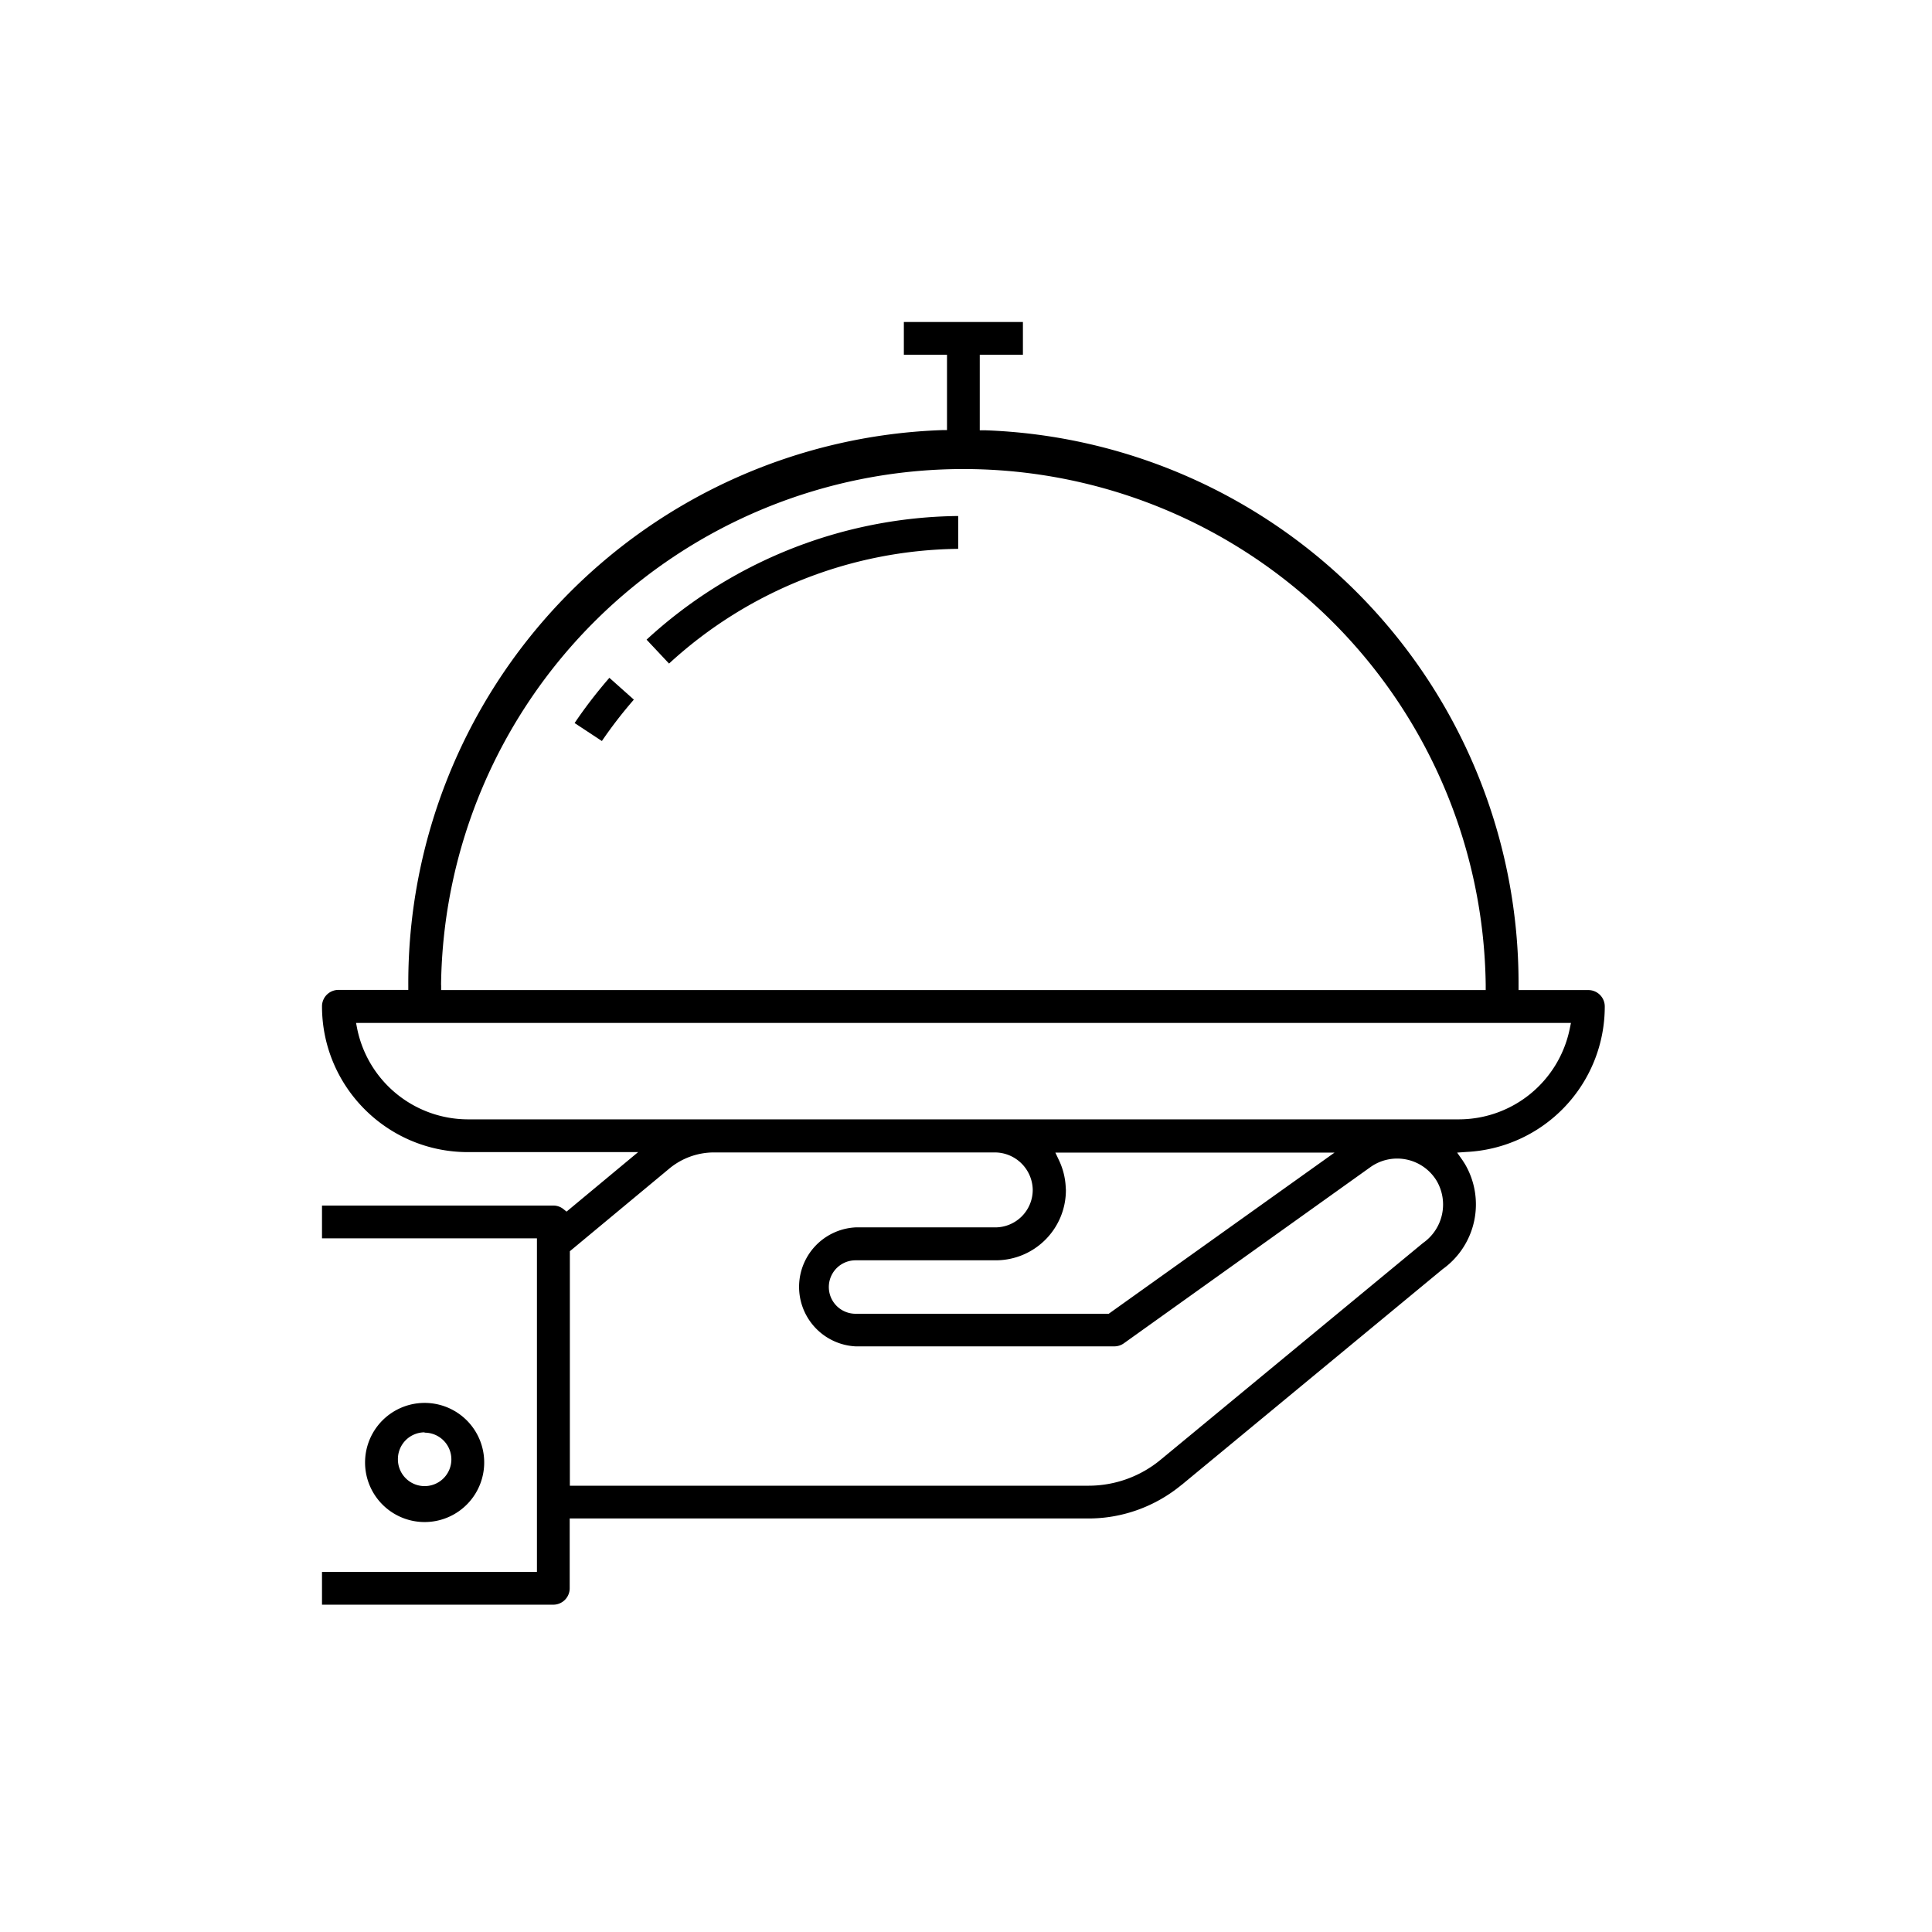 <svg xmlns="http://www.w3.org/2000/svg" width="24" height="24" viewBox="0 0 24 24">
    <g fill="#000" fill-rule="evenodd">
        <path fill-rule="nonzero" d="M4.536 18.128a.74.74 0 1 0 1.478.002.74.74 0 0 0-1.478-.002zm.739-.331a.332.332 0 1 1-.332.33.332.332 0 0 1 .332-.334v.004z"/>
        <path d="M7.477 9.205a5.53 5.53 0 0 1 .397-.514L7.57 8.42c-.155.179-.3.366-.432.562l.34.224zM11.903 6.818V6.41a5.804 5.804 0 0 0-3.871 1.536l.279.297a5.396 5.396 0 0 1 3.592-1.425z"/>
        <path fill-rule="nonzero" d="M14.676 18.448l3.245-2.682a.99.99 0 0 0 .277-1.306l-.03-.047-.067-.095.114-.008a1.807 1.807 0 0 0 1.72-1.807.204.204 0 0 0-.204-.204h-.867v-.064a6.872 6.872 0 0 0-6.631-6.89h-.062v-.938h.536V4h-1.479v.407h.536v.936h-.062a6.872 6.872 0 0 0-6.63 6.89v.064h-.868A.204.204 0 0 0 4 12.5c0 .998.808 1.809 1.807 1.812h2.12l-.889.739-.04-.032a.198.198 0 0 0-.125-.043H4v.407h2.67v4.144H4v.407h2.873a.204.204 0 0 0 .204-.204v-.867h6.446c.42 0 .828-.148 1.153-.416zm-9.197-6.213a6.489 6.489 0 0 1 12.977 0v.064H5.48v-.064zm.328 1.67a1.407 1.407 0 0 1-1.369-1.121l-.015-.077h15.092l-.016.077a1.407 1.407 0 0 1-1.371 1.121H5.808zm7.432.847a.871.871 0 0 0-.086-.343l-.043-.091h3.468l-2.805 2.002h-3.145a.332.332 0 0 1 0-.664h1.74c.483 0 .873-.39.873-.873l-.002-.031zm-6.16 3.704v-2.913l1.236-1.027a.871.871 0 0 1 .546-.2h3.492a.472.472 0 0 1 .476.463.466.466 0 0 1-.466.468h-1.735a.74.74 0 0 0 0 1.478h3.213a.204.204 0 0 0 .12-.038l3.062-2.188a.573.573 0 0 1 .825.172.583.583 0 0 1-.171.77l-3.259 2.692a1.403 1.403 0 0 1-.893.323H7.079z"/>
    </g>
</svg>
